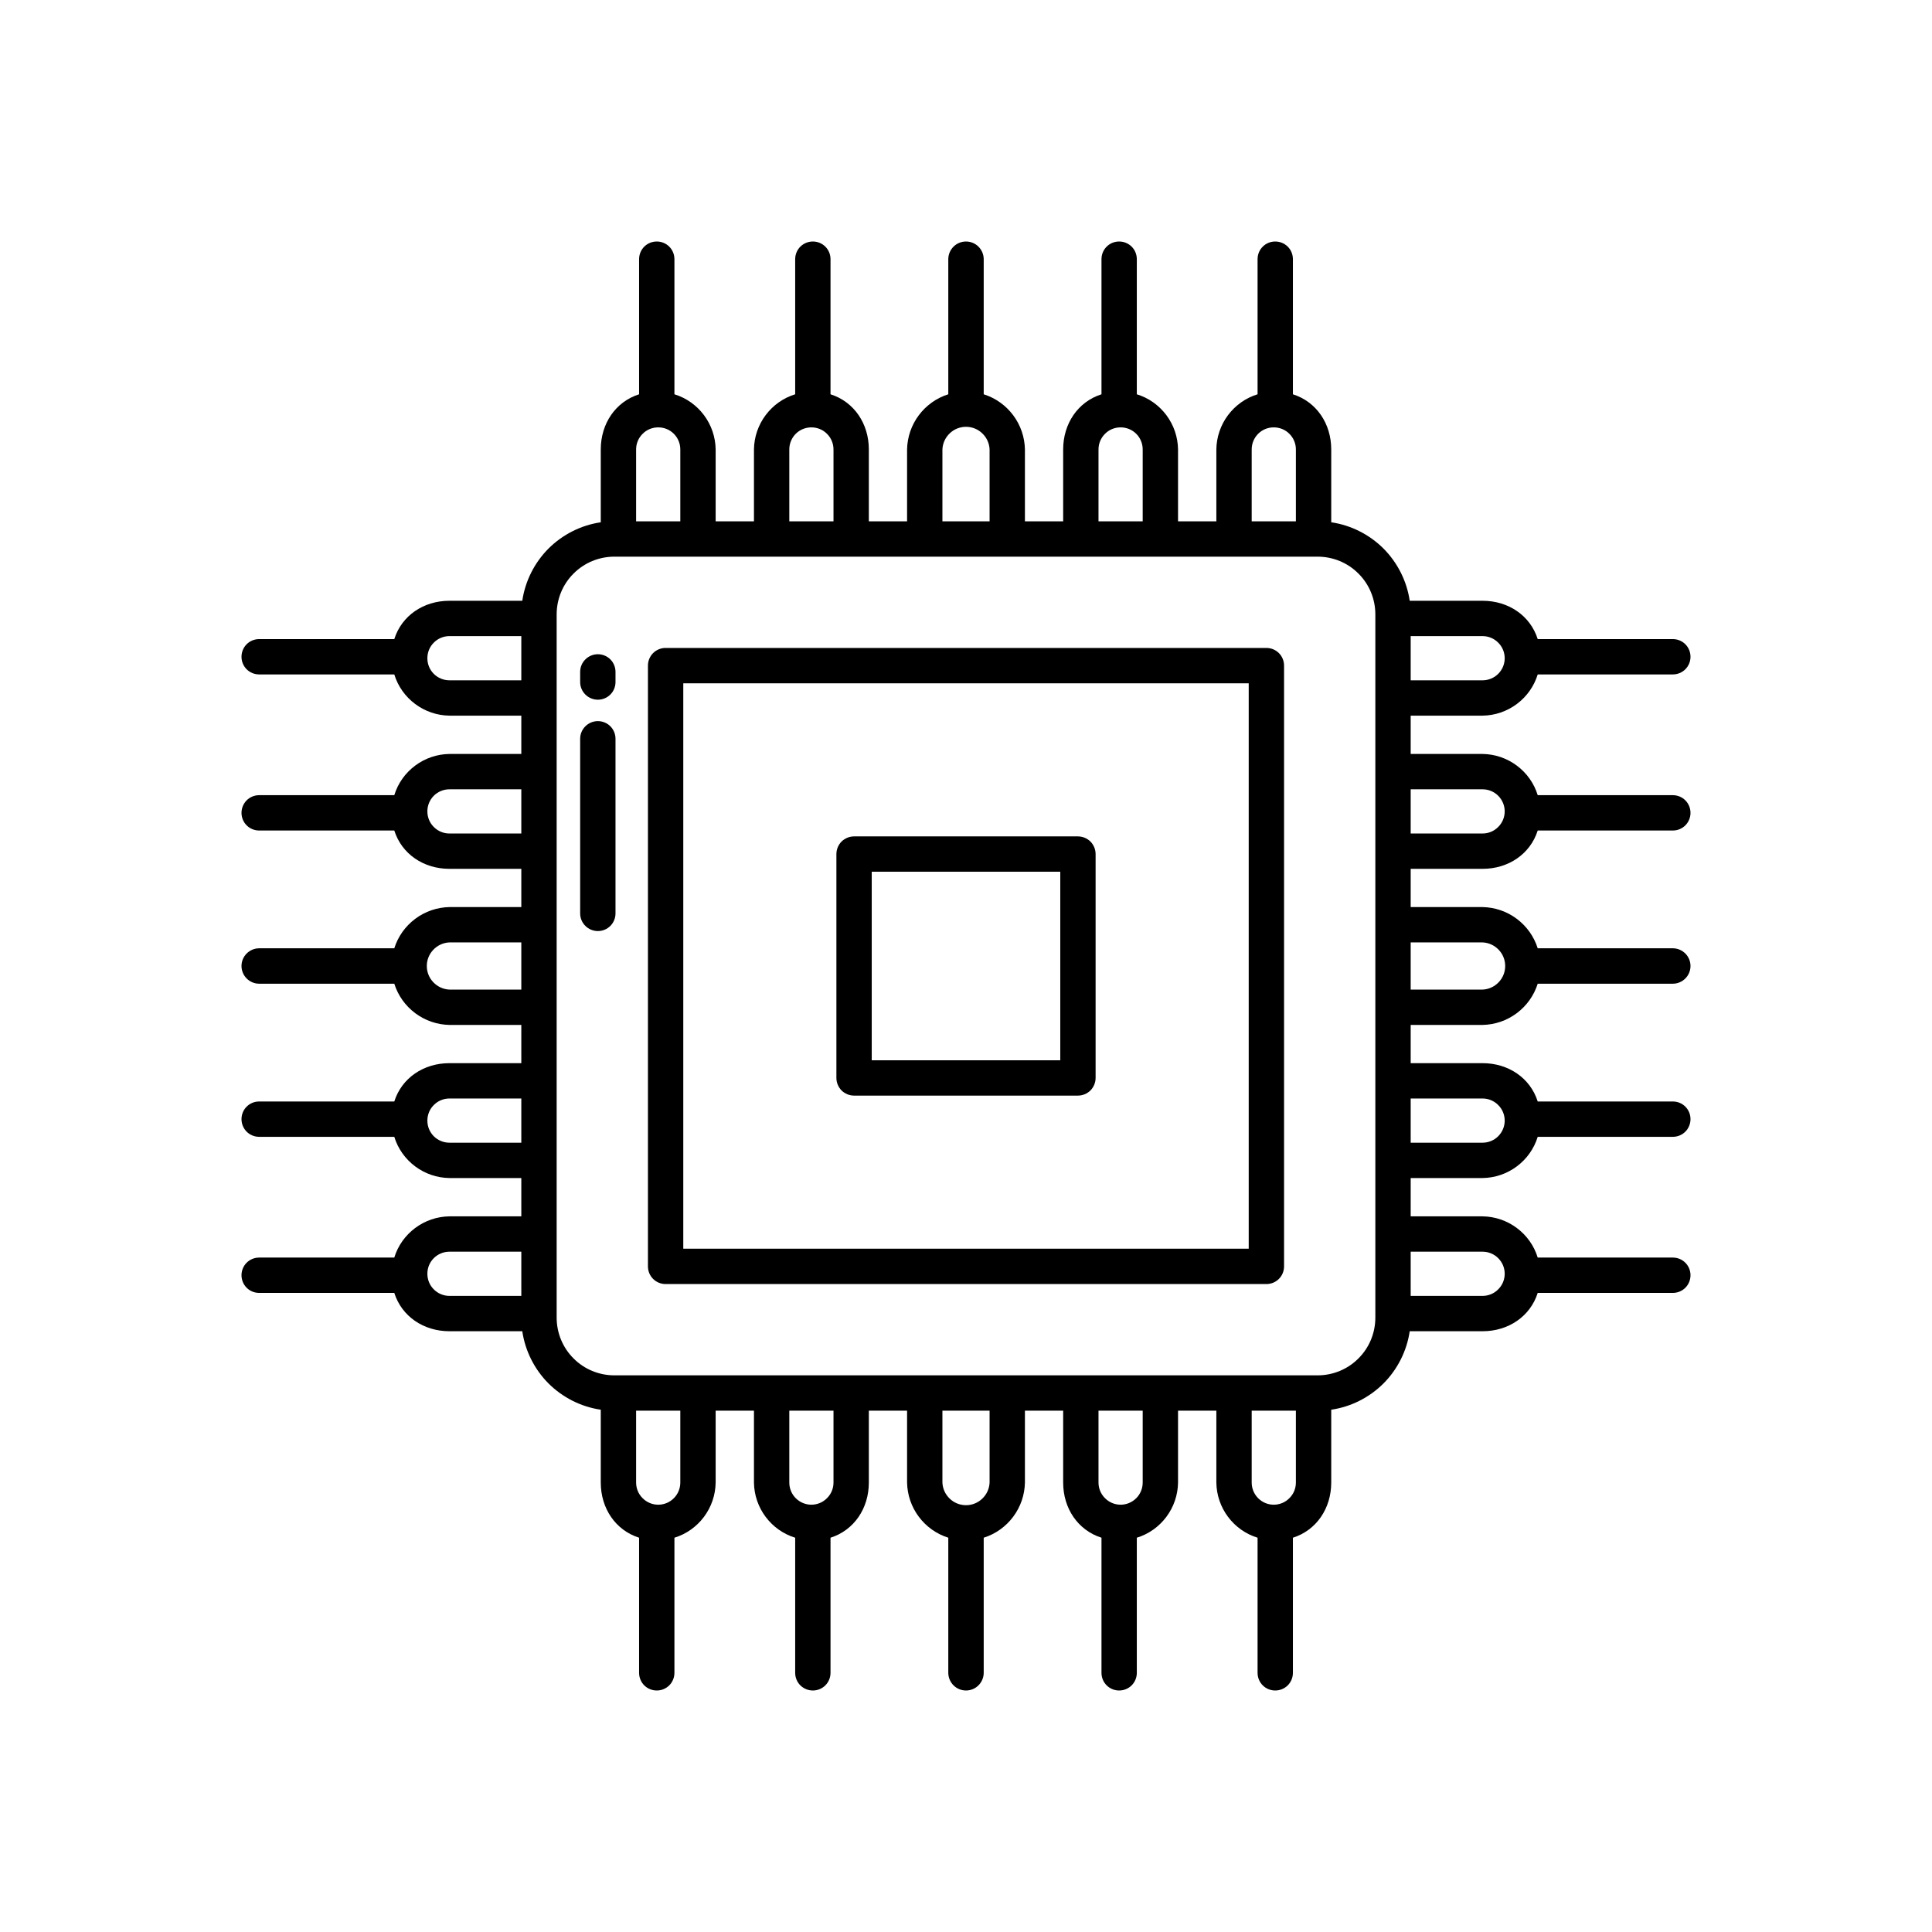 <svg width="24" height="24" viewBox="0 0 24 24" fill="none" xmlns="http://www.w3.org/2000/svg">
<path d="M18.417 8.89C18.571 8.888 18.72 8.837 18.843 8.745C18.966 8.653 19.057 8.525 19.102 8.378H20.78C20.839 8.378 20.895 8.355 20.936 8.314C20.977 8.273 21 8.217 21 8.159C21 8.1 20.977 8.044 20.936 8.003C20.895 7.962 20.839 7.939 20.78 7.939H19.102C19.009 7.646 18.737 7.463 18.417 7.463H17.512C17.476 7.218 17.361 6.99 17.186 6.814C17.01 6.639 16.782 6.524 16.537 6.488V5.583C16.537 5.263 16.354 4.991 16.061 4.898V3.22C16.061 3.161 16.038 3.105 15.997 3.064C15.956 3.023 15.9 3 15.841 3C15.783 3 15.727 3.023 15.686 3.064C15.645 3.105 15.622 3.161 15.622 3.22V4.898C15.475 4.943 15.347 5.034 15.255 5.157C15.163 5.28 15.112 5.429 15.11 5.583V6.476H14.634V5.583C14.632 5.429 14.581 5.28 14.489 5.157C14.397 5.034 14.269 4.943 14.122 4.898V3.22C14.122 3.161 14.099 3.105 14.058 3.064C14.017 3.023 13.961 3 13.902 3C13.844 3 13.788 3.023 13.747 3.064C13.706 3.105 13.683 3.161 13.683 3.22V4.898C13.39 4.991 13.207 5.263 13.207 5.583V6.476H12.732V5.583C12.729 5.429 12.678 5.281 12.586 5.158C12.494 5.035 12.366 4.944 12.22 4.898V3.22C12.22 3.161 12.196 3.105 12.155 3.064C12.114 3.023 12.058 3 12 3C11.942 3 11.886 3.023 11.845 3.064C11.804 3.105 11.78 3.161 11.78 3.22V4.898C11.634 4.944 11.506 5.035 11.414 5.158C11.322 5.281 11.271 5.429 11.268 5.583V6.476H10.793V5.583C10.793 5.263 10.61 4.991 10.317 4.898V3.22C10.317 3.161 10.294 3.105 10.253 3.064C10.212 3.023 10.156 3 10.098 3C10.039 3 9.984 3.023 9.942 3.064C9.901 3.105 9.878 3.161 9.878 3.22V4.898C9.731 4.943 9.603 5.034 9.511 5.157C9.419 5.28 9.368 5.429 9.366 5.583V6.476H8.89V5.583C8.888 5.429 8.837 5.28 8.745 5.157C8.653 5.034 8.525 4.943 8.378 4.898V3.22C8.378 3.161 8.355 3.105 8.314 3.064C8.273 3.023 8.217 3 8.159 3C8.1 3 8.044 3.023 8.003 3.064C7.962 3.105 7.939 3.161 7.939 3.22V4.898C7.646 4.991 7.463 5.263 7.463 5.583V6.488C7.218 6.524 6.99 6.639 6.814 6.814C6.639 6.99 6.524 7.218 6.488 7.463H5.583C5.263 7.463 4.991 7.646 4.898 7.939H3.22C3.161 7.939 3.105 7.962 3.064 8.003C3.023 8.044 3 8.1 3 8.159C3 8.217 3.023 8.273 3.064 8.314C3.105 8.355 3.161 8.378 3.22 8.378H4.898C4.943 8.525 5.034 8.653 5.157 8.745C5.28 8.837 5.429 8.888 5.583 8.89H6.476V9.366H5.583C5.429 9.368 5.28 9.419 5.157 9.511C5.034 9.603 4.943 9.731 4.898 9.878H3.22C3.161 9.878 3.105 9.901 3.064 9.942C3.023 9.984 3 10.039 3 10.098C3 10.156 3.023 10.212 3.064 10.253C3.105 10.294 3.161 10.317 3.22 10.317H4.898C4.991 10.61 5.263 10.793 5.583 10.793H6.476V11.268H5.583C5.429 11.271 5.281 11.322 5.158 11.414C5.035 11.506 4.944 11.634 4.898 11.78H3.22C3.161 11.78 3.105 11.804 3.064 11.845C3.023 11.886 3 11.942 3 12C3 12.058 3.023 12.114 3.064 12.155C3.105 12.196 3.161 12.22 3.22 12.22H4.898C4.944 12.366 5.035 12.494 5.158 12.586C5.281 12.678 5.429 12.729 5.583 12.732H6.476V13.207H5.583C5.263 13.207 4.991 13.39 4.898 13.683H3.22C3.161 13.683 3.105 13.706 3.064 13.747C3.023 13.788 3 13.844 3 13.902C3 13.961 3.023 14.017 3.064 14.058C3.105 14.099 3.161 14.122 3.22 14.122H4.898C4.943 14.269 5.034 14.397 5.157 14.489C5.28 14.581 5.429 14.632 5.583 14.634H6.476V15.11H5.583C5.429 15.112 5.28 15.163 5.157 15.255C5.034 15.347 4.943 15.475 4.898 15.622H3.22C3.161 15.622 3.105 15.645 3.064 15.686C3.023 15.727 3 15.783 3 15.841C3 15.9 3.023 15.956 3.064 15.997C3.105 16.038 3.161 16.061 3.22 16.061H4.898C4.991 16.354 5.263 16.537 5.583 16.537H6.488C6.524 16.782 6.639 17.01 6.814 17.186C6.99 17.361 7.218 17.476 7.463 17.512V18.417C7.463 18.737 7.646 19.009 7.939 19.102V20.78C7.939 20.839 7.962 20.895 8.003 20.936C8.044 20.977 8.1 21 8.159 21C8.217 21 8.273 20.977 8.314 20.936C8.355 20.895 8.378 20.839 8.378 20.78V19.102C8.525 19.057 8.653 18.966 8.745 18.843C8.837 18.72 8.888 18.571 8.89 18.417V17.524H9.366V18.417C9.368 18.571 9.419 18.72 9.511 18.843C9.603 18.966 9.731 19.057 9.878 19.102V20.78C9.878 20.839 9.901 20.895 9.942 20.936C9.984 20.977 10.039 21 10.098 21C10.156 21 10.212 20.977 10.253 20.936C10.294 20.895 10.317 20.839 10.317 20.78V19.102C10.61 19.009 10.793 18.737 10.793 18.417V17.524H11.268V18.417C11.271 18.571 11.322 18.719 11.414 18.842C11.506 18.965 11.634 19.056 11.78 19.102V20.78C11.78 20.839 11.804 20.895 11.845 20.936C11.886 20.977 11.942 21 12 21C12.058 21 12.114 20.977 12.155 20.936C12.196 20.895 12.22 20.839 12.22 20.78V19.102C12.366 19.056 12.494 18.965 12.586 18.842C12.678 18.719 12.729 18.571 12.732 18.417V17.524H13.207V18.417C13.207 18.738 13.39 19.009 13.683 19.102V20.78C13.683 20.839 13.706 20.895 13.747 20.936C13.788 20.977 13.844 21 13.902 21C13.961 21 14.017 20.977 14.058 20.936C14.099 20.895 14.122 20.839 14.122 20.78V19.102C14.269 19.057 14.397 18.966 14.489 18.843C14.581 18.72 14.632 18.571 14.634 18.417V17.524H15.11V18.417C15.112 18.571 15.163 18.72 15.255 18.843C15.347 18.966 15.475 19.057 15.622 19.102V20.78C15.622 20.839 15.645 20.895 15.686 20.936C15.727 20.977 15.783 21 15.841 21C15.9 21 15.956 20.977 15.997 20.936C16.038 20.895 16.061 20.839 16.061 20.78V19.102C16.354 19.009 16.537 18.737 16.537 18.417V17.512C16.782 17.476 17.01 17.361 17.186 17.186C17.361 17.01 17.476 16.782 17.512 16.537H18.417C18.737 16.537 19.009 16.354 19.102 16.061H20.78C20.839 16.061 20.895 16.038 20.936 15.997C20.977 15.956 21 15.9 21 15.841C21 15.783 20.977 15.727 20.936 15.686C20.895 15.645 20.839 15.622 20.78 15.622H19.102C19.057 15.475 18.966 15.347 18.843 15.255C18.72 15.163 18.571 15.112 18.417 15.11H17.524V14.634H18.417C18.571 14.632 18.72 14.581 18.843 14.489C18.966 14.397 19.057 14.269 19.102 14.122H20.78C20.839 14.122 20.895 14.099 20.936 14.058C20.977 14.017 21 13.961 21 13.902C21 13.844 20.977 13.788 20.936 13.747C20.895 13.706 20.839 13.683 20.78 13.683H19.102C19.009 13.39 18.737 13.207 18.417 13.207H17.524V12.732H18.417C18.571 12.729 18.719 12.678 18.842 12.586C18.965 12.494 19.056 12.366 19.102 12.22H20.78C20.839 12.22 20.895 12.196 20.936 12.155C20.977 12.114 21 12.058 21 12C21 11.942 20.977 11.886 20.936 11.845C20.895 11.804 20.839 11.78 20.78 11.78H19.102C19.056 11.634 18.965 11.506 18.842 11.414C18.719 11.322 18.571 11.271 18.417 11.268H17.524V10.793H18.417C18.737 10.793 19.009 10.61 19.102 10.317H20.78C20.839 10.317 20.895 10.294 20.936 10.253C20.977 10.212 21 10.156 21 10.098C21 10.039 20.977 9.984 20.936 9.942C20.895 9.901 20.839 9.878 20.78 9.878H19.102C19.057 9.731 18.966 9.603 18.843 9.511C18.72 9.419 18.571 9.368 18.417 9.366H17.524V8.89H18.417ZM17.524 7.902H18.417C18.49 7.902 18.56 7.931 18.611 7.983C18.663 8.034 18.692 8.104 18.692 8.177C18.692 8.25 18.663 8.319 18.611 8.371C18.56 8.422 18.49 8.451 18.417 8.451H17.524V7.902ZM6.476 16.098H5.583C5.51 16.098 5.44 16.069 5.389 16.017C5.337 15.966 5.309 15.896 5.309 15.823C5.309 15.75 5.337 15.681 5.389 15.629C5.44 15.578 5.51 15.549 5.583 15.549H6.476V16.098ZM6.476 14.195H5.583C5.51 14.195 5.44 14.166 5.389 14.115C5.337 14.063 5.309 13.993 5.309 13.921C5.309 13.848 5.337 13.778 5.389 13.727C5.44 13.675 5.51 13.646 5.583 13.646H6.476V14.195ZM6.476 12.293H5.583C5.507 12.29 5.436 12.257 5.384 12.203C5.331 12.148 5.302 12.076 5.302 12C5.302 11.924 5.331 11.852 5.384 11.797C5.436 11.743 5.507 11.71 5.583 11.707H6.476V12.293ZM6.476 10.354H5.583C5.51 10.354 5.44 10.325 5.389 10.273C5.337 10.222 5.309 10.152 5.309 10.079C5.309 10.007 5.337 9.937 5.389 9.885C5.44 9.834 5.51 9.805 5.583 9.805H6.476V10.354ZM6.476 8.451H5.583C5.51 8.451 5.44 8.422 5.389 8.371C5.337 8.319 5.309 8.25 5.309 8.177C5.309 8.104 5.337 8.034 5.389 7.983C5.44 7.931 5.51 7.902 5.583 7.902H6.476V8.451ZM15.549 5.583C15.549 5.51 15.578 5.44 15.629 5.389C15.681 5.337 15.75 5.309 15.823 5.309C15.896 5.309 15.966 5.337 16.017 5.389C16.069 5.44 16.098 5.51 16.098 5.583V6.476H15.549V5.583ZM13.646 5.583C13.646 5.51 13.675 5.44 13.727 5.389C13.778 5.337 13.848 5.309 13.921 5.309C13.993 5.309 14.063 5.337 14.115 5.389C14.166 5.44 14.195 5.51 14.195 5.583V6.476H13.646V5.583ZM11.707 5.583C11.71 5.507 11.743 5.436 11.797 5.384C11.852 5.331 11.924 5.302 12 5.302C12.076 5.302 12.148 5.331 12.203 5.384C12.257 5.436 12.29 5.507 12.293 5.583V6.476H11.707V5.583ZM9.805 5.583C9.805 5.51 9.834 5.44 9.885 5.389C9.937 5.337 10.007 5.309 10.079 5.309C10.152 5.309 10.222 5.337 10.273 5.389C10.325 5.44 10.354 5.51 10.354 5.583V6.476H9.805V5.583ZM7.902 5.583C7.902 5.51 7.931 5.44 7.983 5.389C8.034 5.337 8.104 5.309 8.177 5.309C8.25 5.309 8.319 5.337 8.371 5.389C8.422 5.44 8.451 5.51 8.451 5.583V6.476H7.902V5.583ZM8.451 18.417C8.451 18.49 8.422 18.56 8.371 18.611C8.319 18.663 8.25 18.692 8.177 18.692C8.104 18.692 8.034 18.663 7.983 18.611C7.931 18.56 7.902 18.49 7.902 18.417V17.524H8.451V18.417ZM10.354 18.417C10.354 18.49 10.325 18.56 10.273 18.611C10.222 18.663 10.152 18.692 10.079 18.692C10.007 18.692 9.937 18.663 9.885 18.611C9.834 18.56 9.805 18.49 9.805 18.417V17.524H10.354V18.417ZM12.293 18.417C12.29 18.493 12.257 18.564 12.203 18.616C12.148 18.669 12.076 18.698 12 18.698C11.924 18.698 11.852 18.669 11.797 18.616C11.743 18.564 11.71 18.493 11.707 18.417V17.524H12.293V18.417ZM14.195 18.417C14.195 18.49 14.166 18.56 14.115 18.611C14.063 18.663 13.993 18.692 13.921 18.692C13.848 18.692 13.778 18.663 13.727 18.611C13.675 18.56 13.646 18.49 13.646 18.417V17.524H14.195V18.417ZM16.098 18.417C16.098 18.49 16.069 18.56 16.017 18.611C15.966 18.663 15.896 18.692 15.823 18.692C15.75 18.692 15.681 18.663 15.629 18.611C15.578 18.56 15.549 18.49 15.549 18.417V17.524H16.098V18.417ZM17.085 16.368C17.085 16.558 17.01 16.741 16.875 16.875C16.741 17.01 16.558 17.085 16.368 17.085H7.632C7.442 17.085 7.259 17.01 7.125 16.875C6.99 16.741 6.915 16.558 6.915 16.368V7.632C6.915 7.442 6.99 7.259 7.125 7.125C7.259 6.99 7.442 6.915 7.632 6.915H16.368C16.558 6.915 16.741 6.99 16.875 7.125C17.01 7.259 17.085 7.442 17.085 7.632V16.368ZM18.417 15.549C18.49 15.549 18.56 15.578 18.611 15.629C18.663 15.681 18.692 15.75 18.692 15.823C18.692 15.896 18.663 15.966 18.611 16.017C18.56 16.069 18.49 16.098 18.417 16.098H17.524V15.549H18.417ZM18.417 13.646C18.49 13.646 18.56 13.675 18.611 13.727C18.663 13.778 18.692 13.848 18.692 13.921C18.692 13.993 18.663 14.063 18.611 14.115C18.56 14.166 18.49 14.195 18.417 14.195H17.524V13.646H18.417ZM18.417 11.707C18.493 11.71 18.564 11.743 18.616 11.797C18.669 11.852 18.698 11.924 18.698 12C18.698 12.076 18.669 12.148 18.616 12.203C18.564 12.257 18.493 12.29 18.417 12.293H17.524V11.707H18.417ZM18.417 9.805C18.49 9.805 18.56 9.834 18.611 9.885C18.663 9.937 18.692 10.007 18.692 10.079C18.692 10.152 18.663 10.222 18.611 10.273C18.56 10.325 18.49 10.354 18.417 10.354H17.524V9.805H18.417Z" fill="black"/>
<path d="M15.732 8.049H8.268C8.21 8.049 8.154 8.072 8.113 8.113C8.072 8.154 8.049 8.21 8.049 8.268V15.732C8.049 15.79 8.072 15.846 8.113 15.887C8.154 15.928 8.21 15.951 8.268 15.951H15.732C15.79 15.951 15.846 15.928 15.887 15.887C15.928 15.846 15.951 15.79 15.951 15.732V8.268C15.951 8.21 15.928 8.154 15.887 8.113C15.846 8.072 15.79 8.049 15.732 8.049ZM15.512 15.512H8.488V8.488H15.512V15.512Z" fill="black"/>
<path d="M10.61 13.61H13.39C13.448 13.61 13.504 13.587 13.546 13.546C13.587 13.504 13.61 13.448 13.61 13.39V10.61C13.61 10.552 13.587 10.496 13.546 10.454C13.504 10.413 13.448 10.39 13.39 10.39H10.61C10.552 10.39 10.496 10.413 10.454 10.454C10.413 10.496 10.39 10.552 10.39 10.61V13.39C10.39 13.448 10.413 13.504 10.454 13.546C10.496 13.587 10.552 13.61 10.61 13.61ZM10.829 10.829H13.171V13.171H10.829V10.829Z" fill="black"/>
<path d="M7.427 8.127C7.369 8.127 7.313 8.15 7.272 8.191C7.23 8.232 7.207 8.288 7.207 8.346V8.473C7.207 8.531 7.23 8.587 7.272 8.628C7.313 8.669 7.369 8.692 7.427 8.692C7.485 8.692 7.541 8.669 7.582 8.628C7.623 8.587 7.646 8.531 7.646 8.473V8.346C7.646 8.288 7.623 8.232 7.582 8.191C7.541 8.15 7.485 8.127 7.427 8.127Z" fill="black"/>
<path d="M7.427 8.958C7.369 8.958 7.313 8.981 7.272 9.022C7.23 9.063 7.207 9.119 7.207 9.177V11.347C7.207 11.405 7.23 11.461 7.272 11.502C7.313 11.543 7.369 11.566 7.427 11.566C7.485 11.566 7.541 11.543 7.582 11.502C7.623 11.461 7.646 11.405 7.646 11.347V9.177C7.646 9.119 7.623 9.063 7.582 9.022C7.541 8.981 7.485 8.958 7.427 8.958Z" fill="black"/>
</svg>

